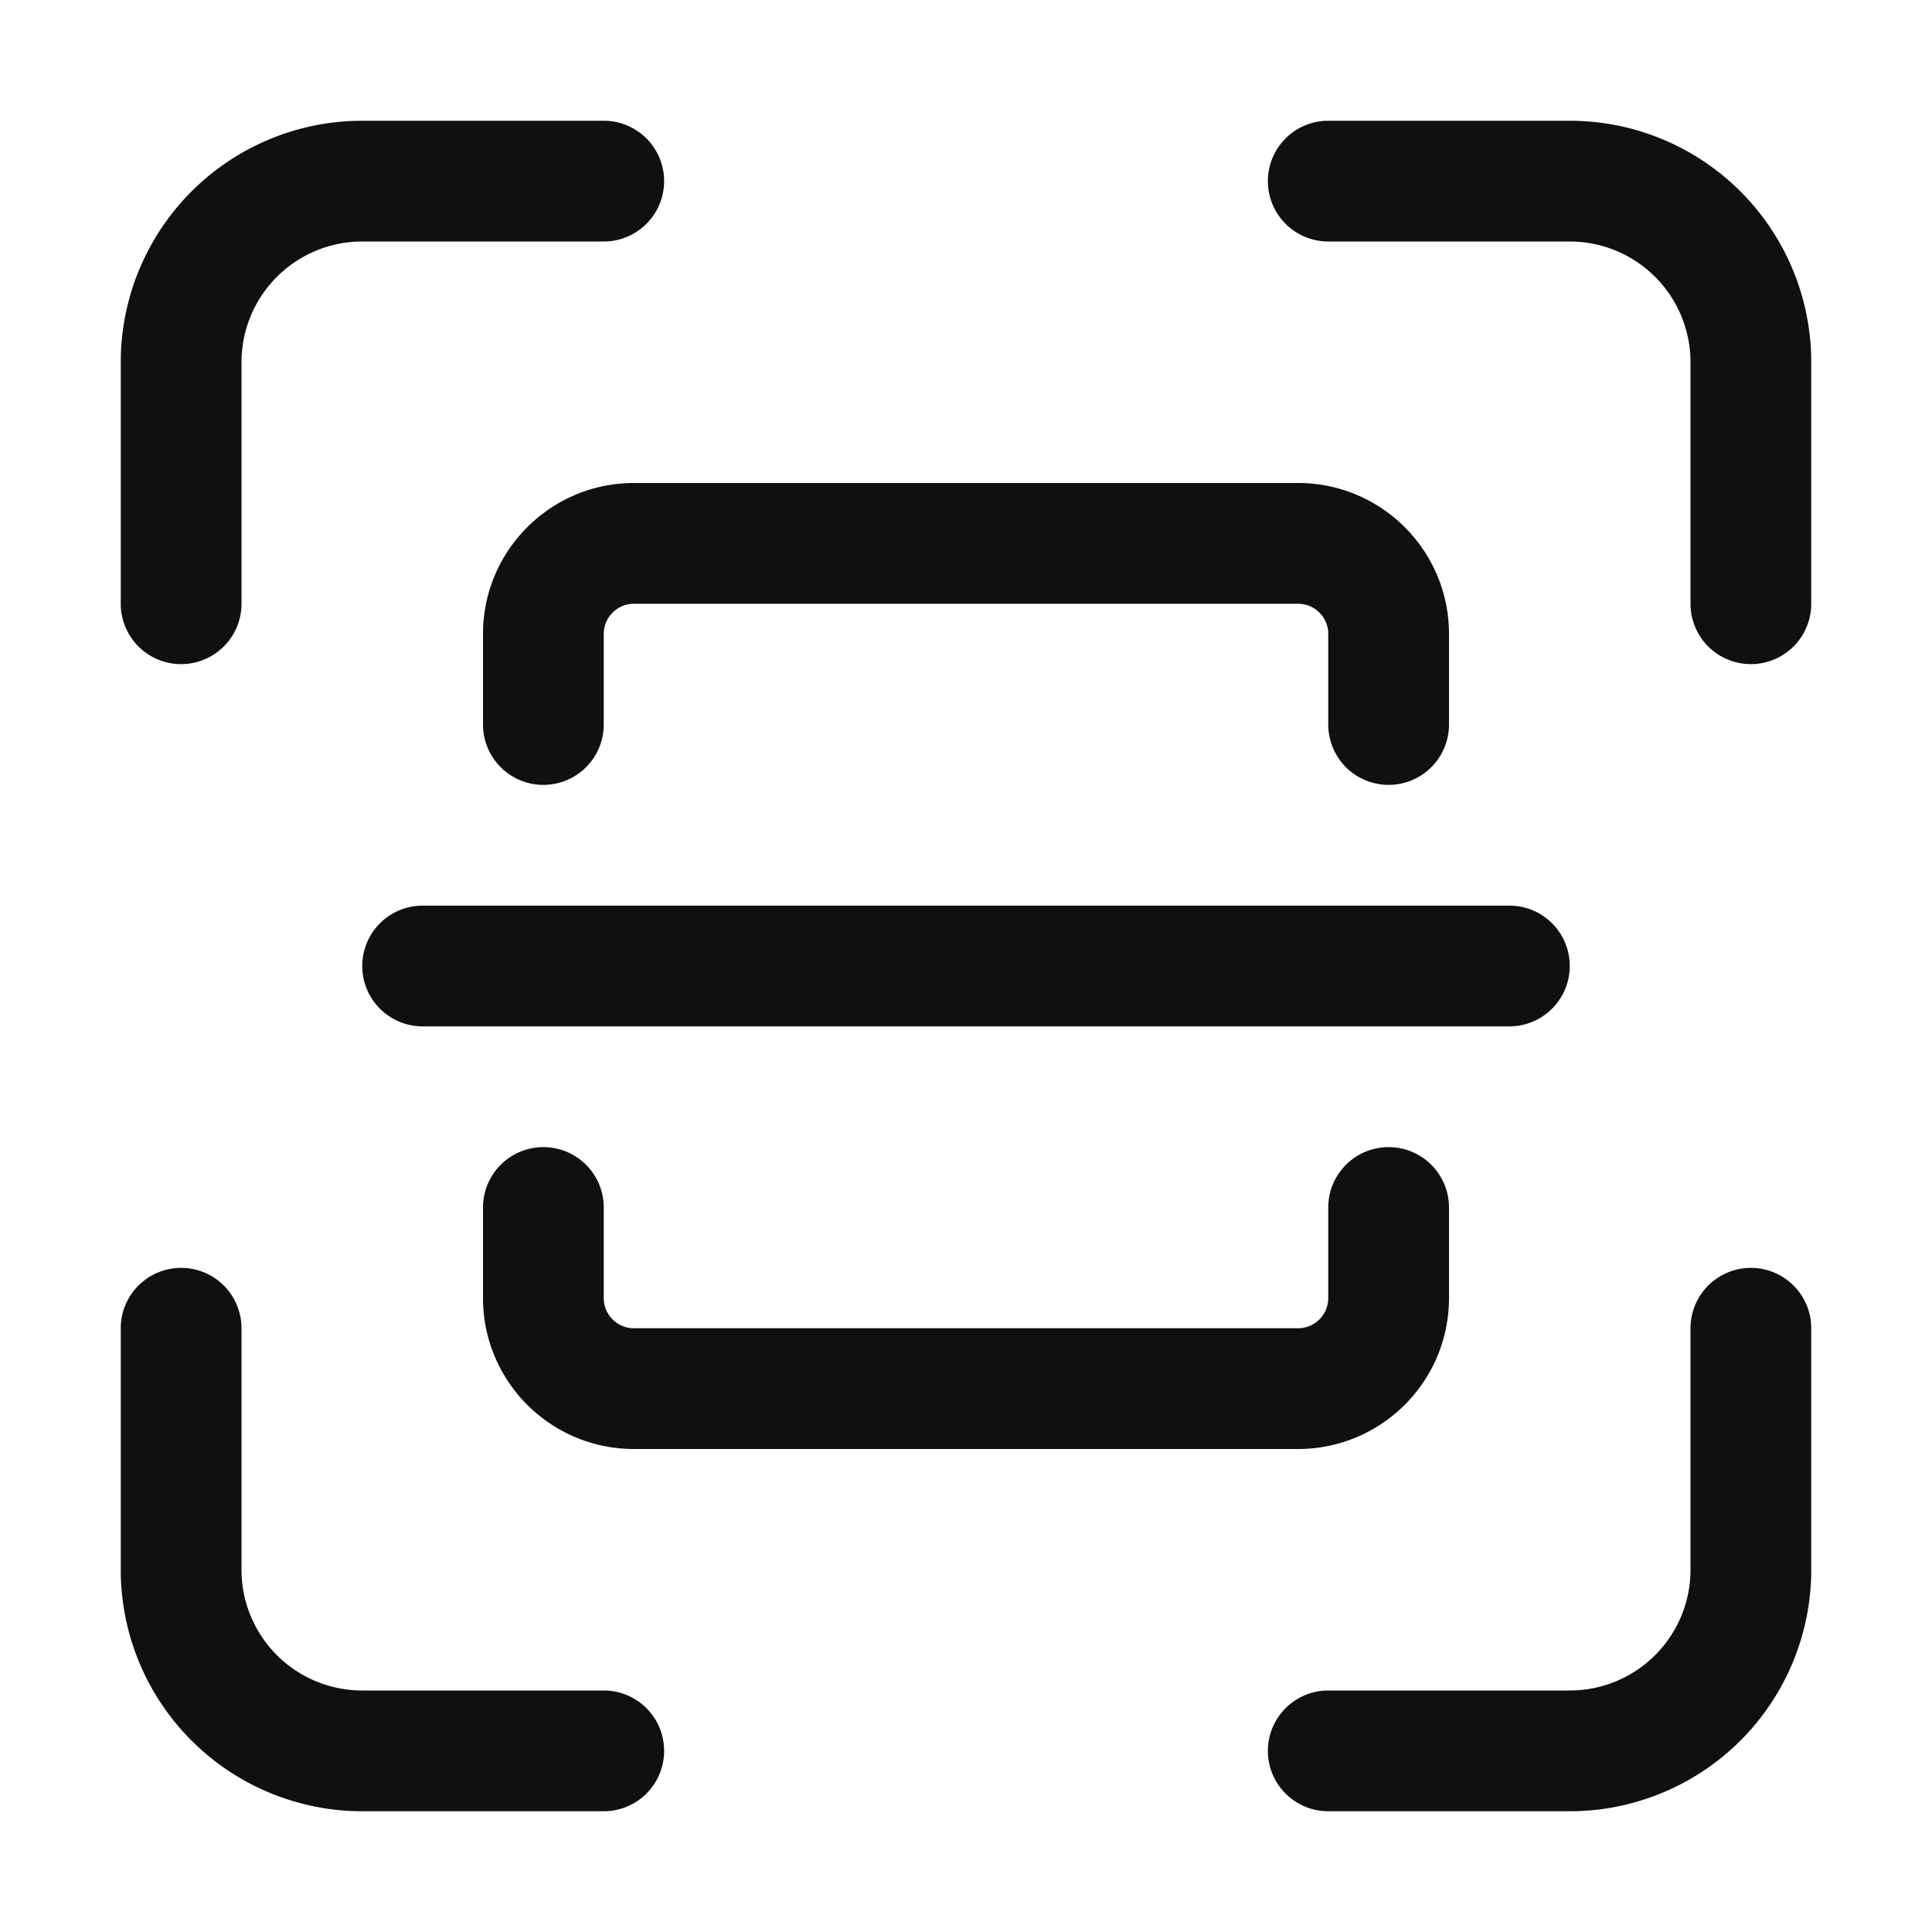 <svg xmlns="http://www.w3.org/2000/svg" fill="none" viewBox="0 0 16 16"><path fill="#0E1011" fill-rule="evenodd" d="M3 2a1 1 0 0 0-1 1v2a.5.5 0 0 1-1 0V3a2 2 0 0 1 2-2h2a.5.5 0 0 1 0 1H3Zm7.5-.5A.5.5 0 0 1 11 1h2a2 2 0 0 1 2 2v2a.5.5 0 0 1-1 0V3a1 1 0 0 0-1-1h-2a.5.5 0 0 1-.5-.5Zm-9 9a.5.5 0 0 1 .5.5v2a1 1 0 0 0 1 1h2a.5.5 0 0 1 0 1H3a2 2 0 0 1-2-2v-2a.5.5 0 0 1 .5-.5Zm13 0a.5.5 0 0 1 .5.5v2a2 2 0 0 1-2 2h-2a.5.5 0 0 1 0-1h2a1 1 0 0 0 1-1v-2a.5.5 0 0 1 .5-.5ZM3 8a.5.5 0 0 1 .5-.5h9a.5.5 0 0 1 0 1h-9A.5.5 0 0 1 3 8Zm2-2.75A.25.25 0 0 1 5.25 5h5.5a.25.25 0 0 1 .25.25V6a.5.5 0 0 0 1 0v-.75C12 4.56 11.44 4 10.75 4h-5.5C4.56 4 4 4.56 4 5.25V6a.5.5 0 0 0 1 0v-.75ZM5 10a.5.5 0 0 0-1 0v.75c0 .69.56 1.25 1.25 1.25h5.5c.69 0 1.25-.56 1.25-1.25V10a.5.5 0 0 0-1 0v.75a.25.25 0 0 1-.25.25h-5.5a.25.25 0 0 1-.25-.25V10Z" clip-rule="evenodd"/></svg>